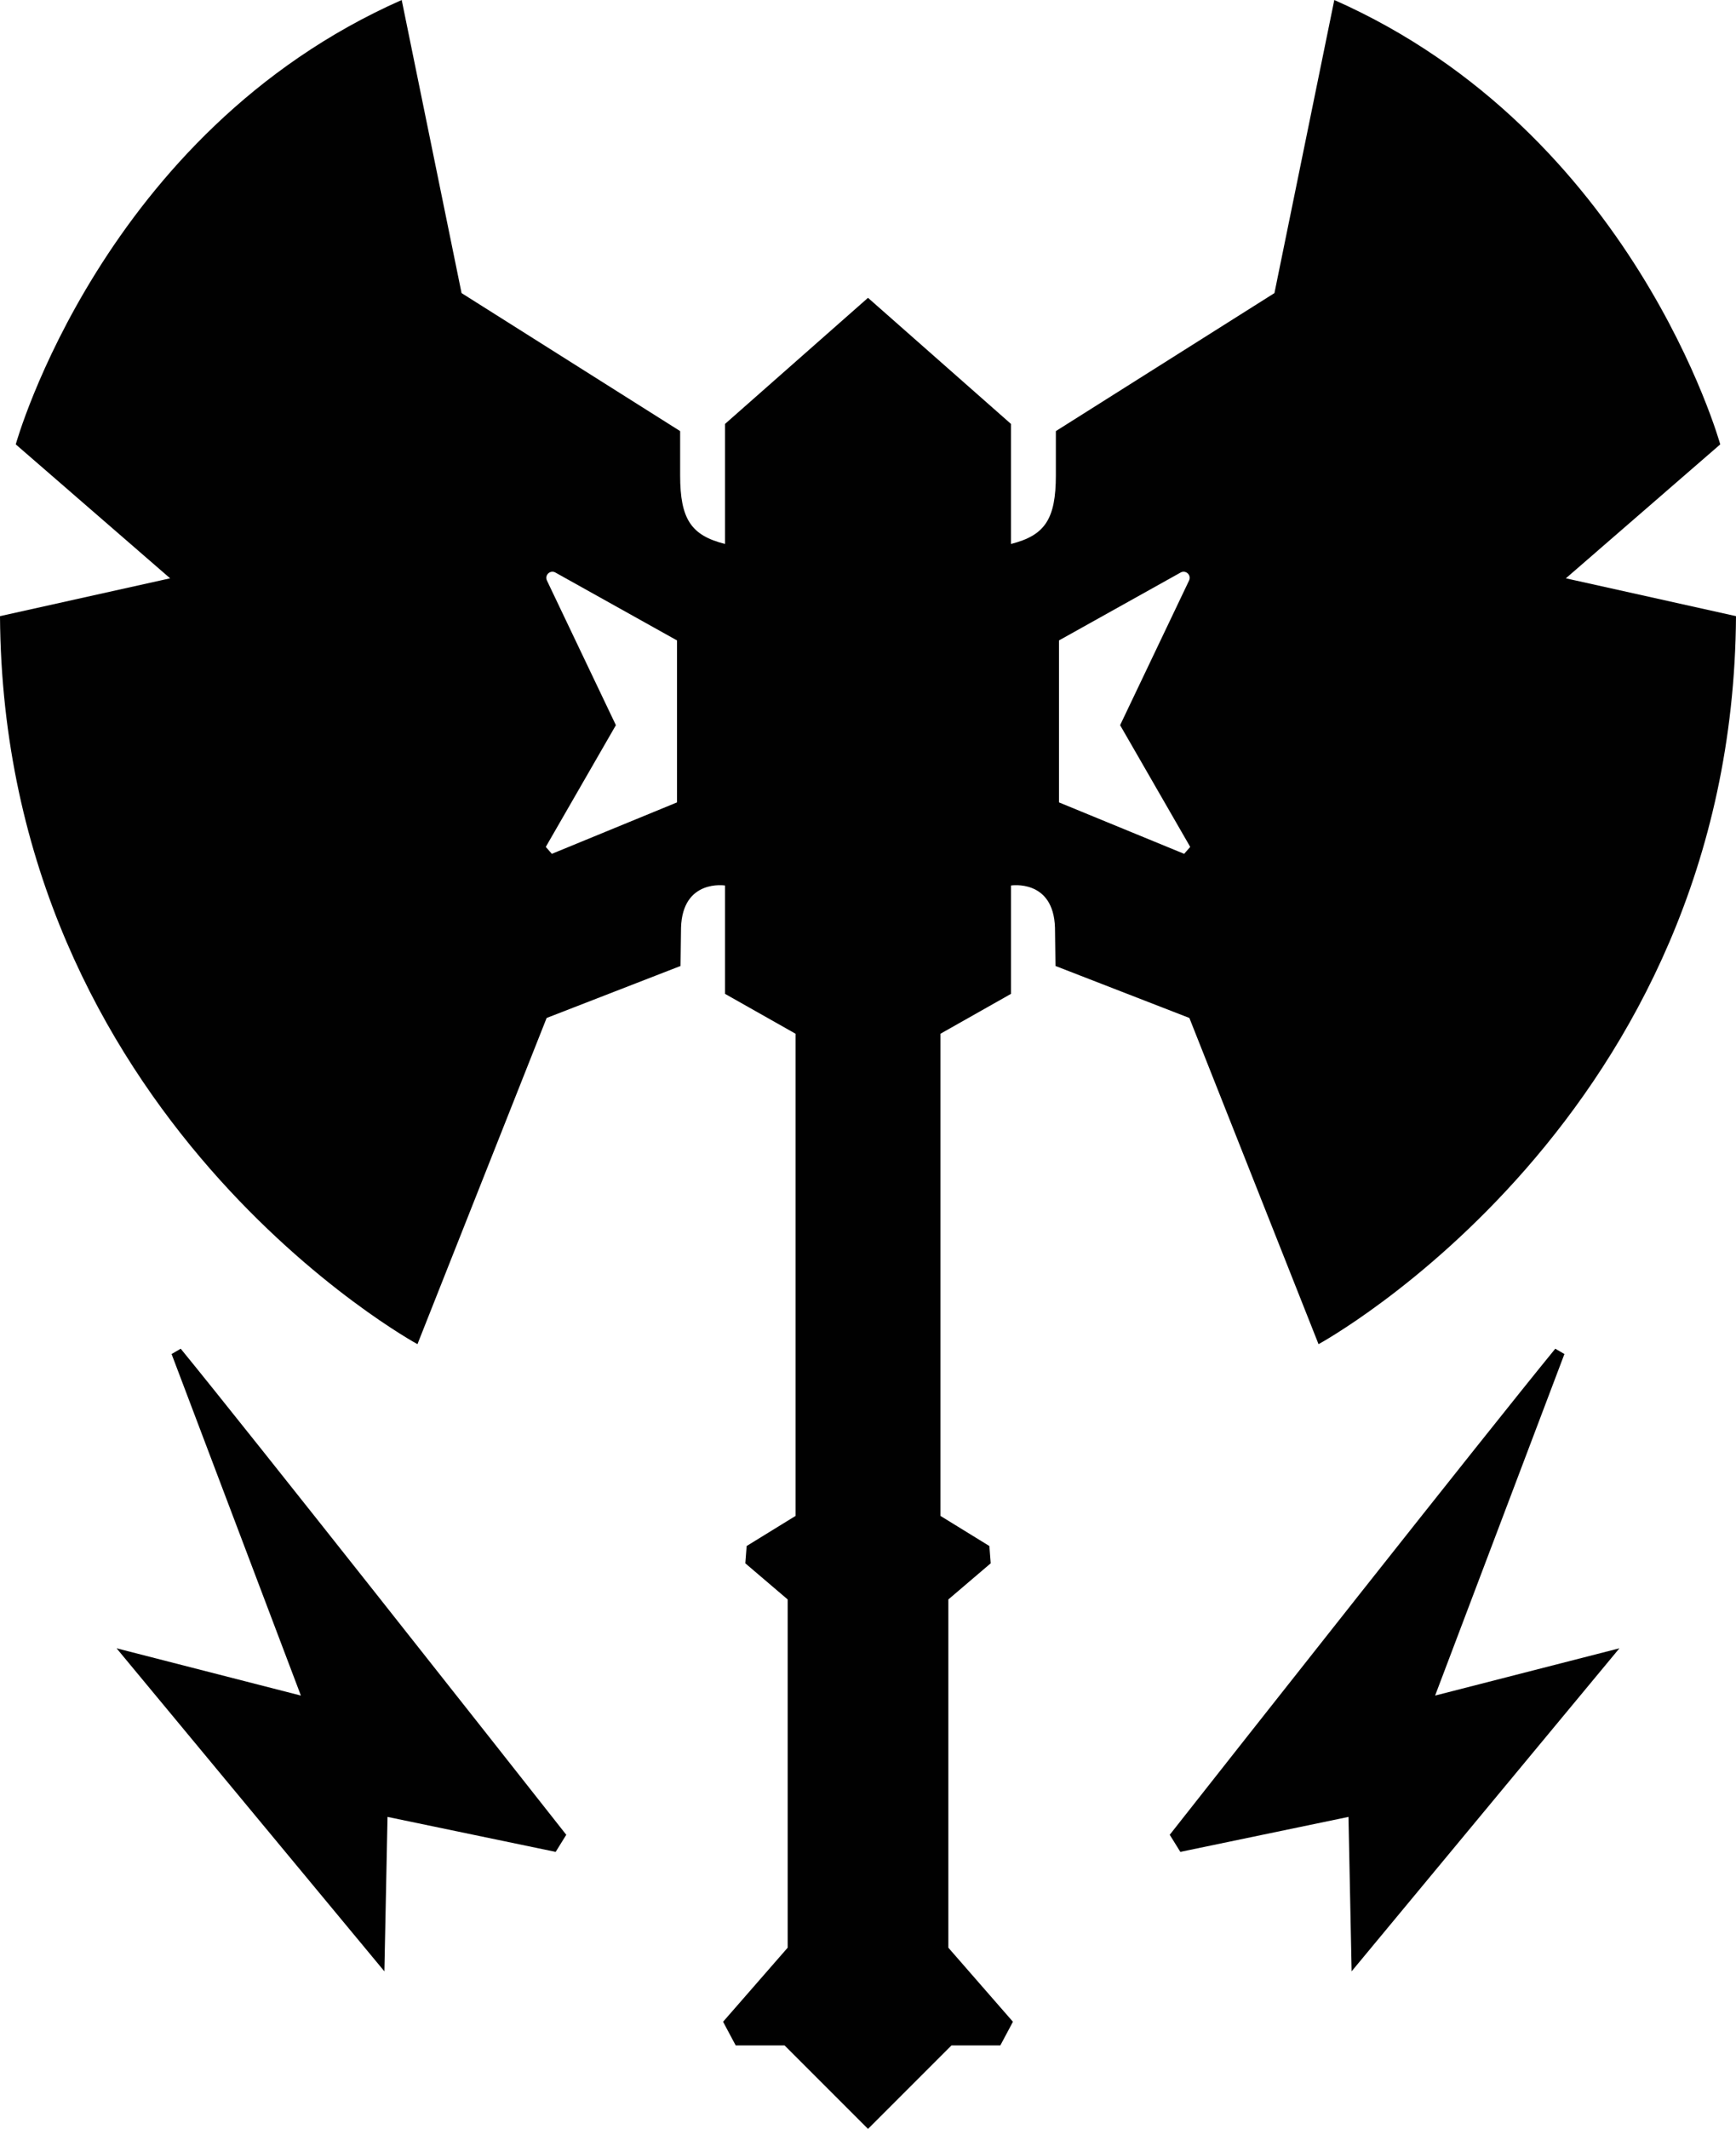 <?xml version="1.0" encoding="utf-8"?>
<!-- Generator: Adobe Illustrator 17.0.0, SVG Export Plug-In . SVG Version: 6.00 Build 0)  -->
<!DOCTYPE svg PUBLIC "-//W3C//DTD SVG 1.1//EN" "http://www.w3.org/Graphics/SVG/1.1/DTD/svg11.dtd">
<svg version="1.1" id="Capa_1" xmlns="http://www.w3.org/2000/svg" xmlns:xlink="http://www.w3.org/1999/xlink" x="0px" y="0px"
	 width="962.579px" height="1180.075px" viewBox="1019.214 909.962 962.579 1180.075"
	 enable-background="new 1019.214 909.962 962.579 1180.075" xml:space="preserve">
<g>
	<path fill="#010101" d="M1750.32,1655.043c0,0,229.726-124.908,231.473-403.549l-94.336-20.964l85.601-74.246
		c0,0-48.041-172.949-214.003-246.322l-33.193,162.468l-121.196,76.499v24.491c0,24.3-6.069,33.351-24.894,38.057v-66.535
		l-79.268-69.892l-79.269,69.892v66.535c-18.825-4.706-24.894-13.757-24.894-38.057v-24.491l-121.196-76.499l-33.193-162.468
		c-165.961,73.372-214.003,246.322-214.003,246.322l85.601,74.246l-94.336,20.964c1.747,278.641,231.473,403.549,231.473,403.549
		l71.625-180.811l74.246-28.825l0.273-21.205c0.819-27.164,24.403-23.397,24.403-23.397v60.068l39.089,22.093v267.286
		l-27.109,16.683c-0.312,4.021-0.431,5.56-0.742,9.582l23.484,20.03v193.04l-35.813,41.053l6.988,13.102h27.078l46.295,46.295
		l46.295-46.295h27.078l6.988-13.102l-35.813-41.053v-193.04l23.484-20.03c-0.312-4.021-0.431-5.56-0.742-9.582l-27.109-16.683
		v-267.286l39.088-22.093v-60.068c0,0,23.584-3.767,24.404,23.397l0.273,21.205l74.246,28.825L1750.32,1655.043z M1394.603,1354.737
		l-69.4,28.513c-1.693-1.935-1.668-1.905-3.361-3.84l38.87-67.482l-38.242-80.201c-1.418-2.975,1.823-6.014,4.7-4.408l67.432,37.636
		L1394.603,1354.737L1394.603,1354.737z M1606.405,1354.737v-89.782l67.432-37.636c2.878-1.606,6.119,1.433,4.7,4.408
		l-38.241,80.201l38.87,67.482c-1.693,1.935-1.668,1.906-3.361,3.84L1606.405,1354.737z"/>
	<path fill="#010101" d="M1881.591,1657.563c-39.924,48.83-175.589,220.945-213.781,269.434c2.922,4.711,2.959,4.771,5.881,9.481
		l93.226-19.391l1.747,85.601l148.492-179.064l-102.197,26.204l71.699-189.316
		C1883.744,1658.817,1884.503,1659.259,1881.591,1657.563z"/>
	<path fill="#010101" d="M1114.351,1660.513l71.699,189.316l-102.198-26.204l148.492,179.064l1.747-85.601l93.226,19.391
		c2.922-4.711,2.959-4.771,5.881-9.481c-38.192-48.49-173.858-220.606-213.781-269.435
		C1116.505,1659.259,1117.264,1658.817,1114.351,1660.513z"/>
</g>
</svg>
